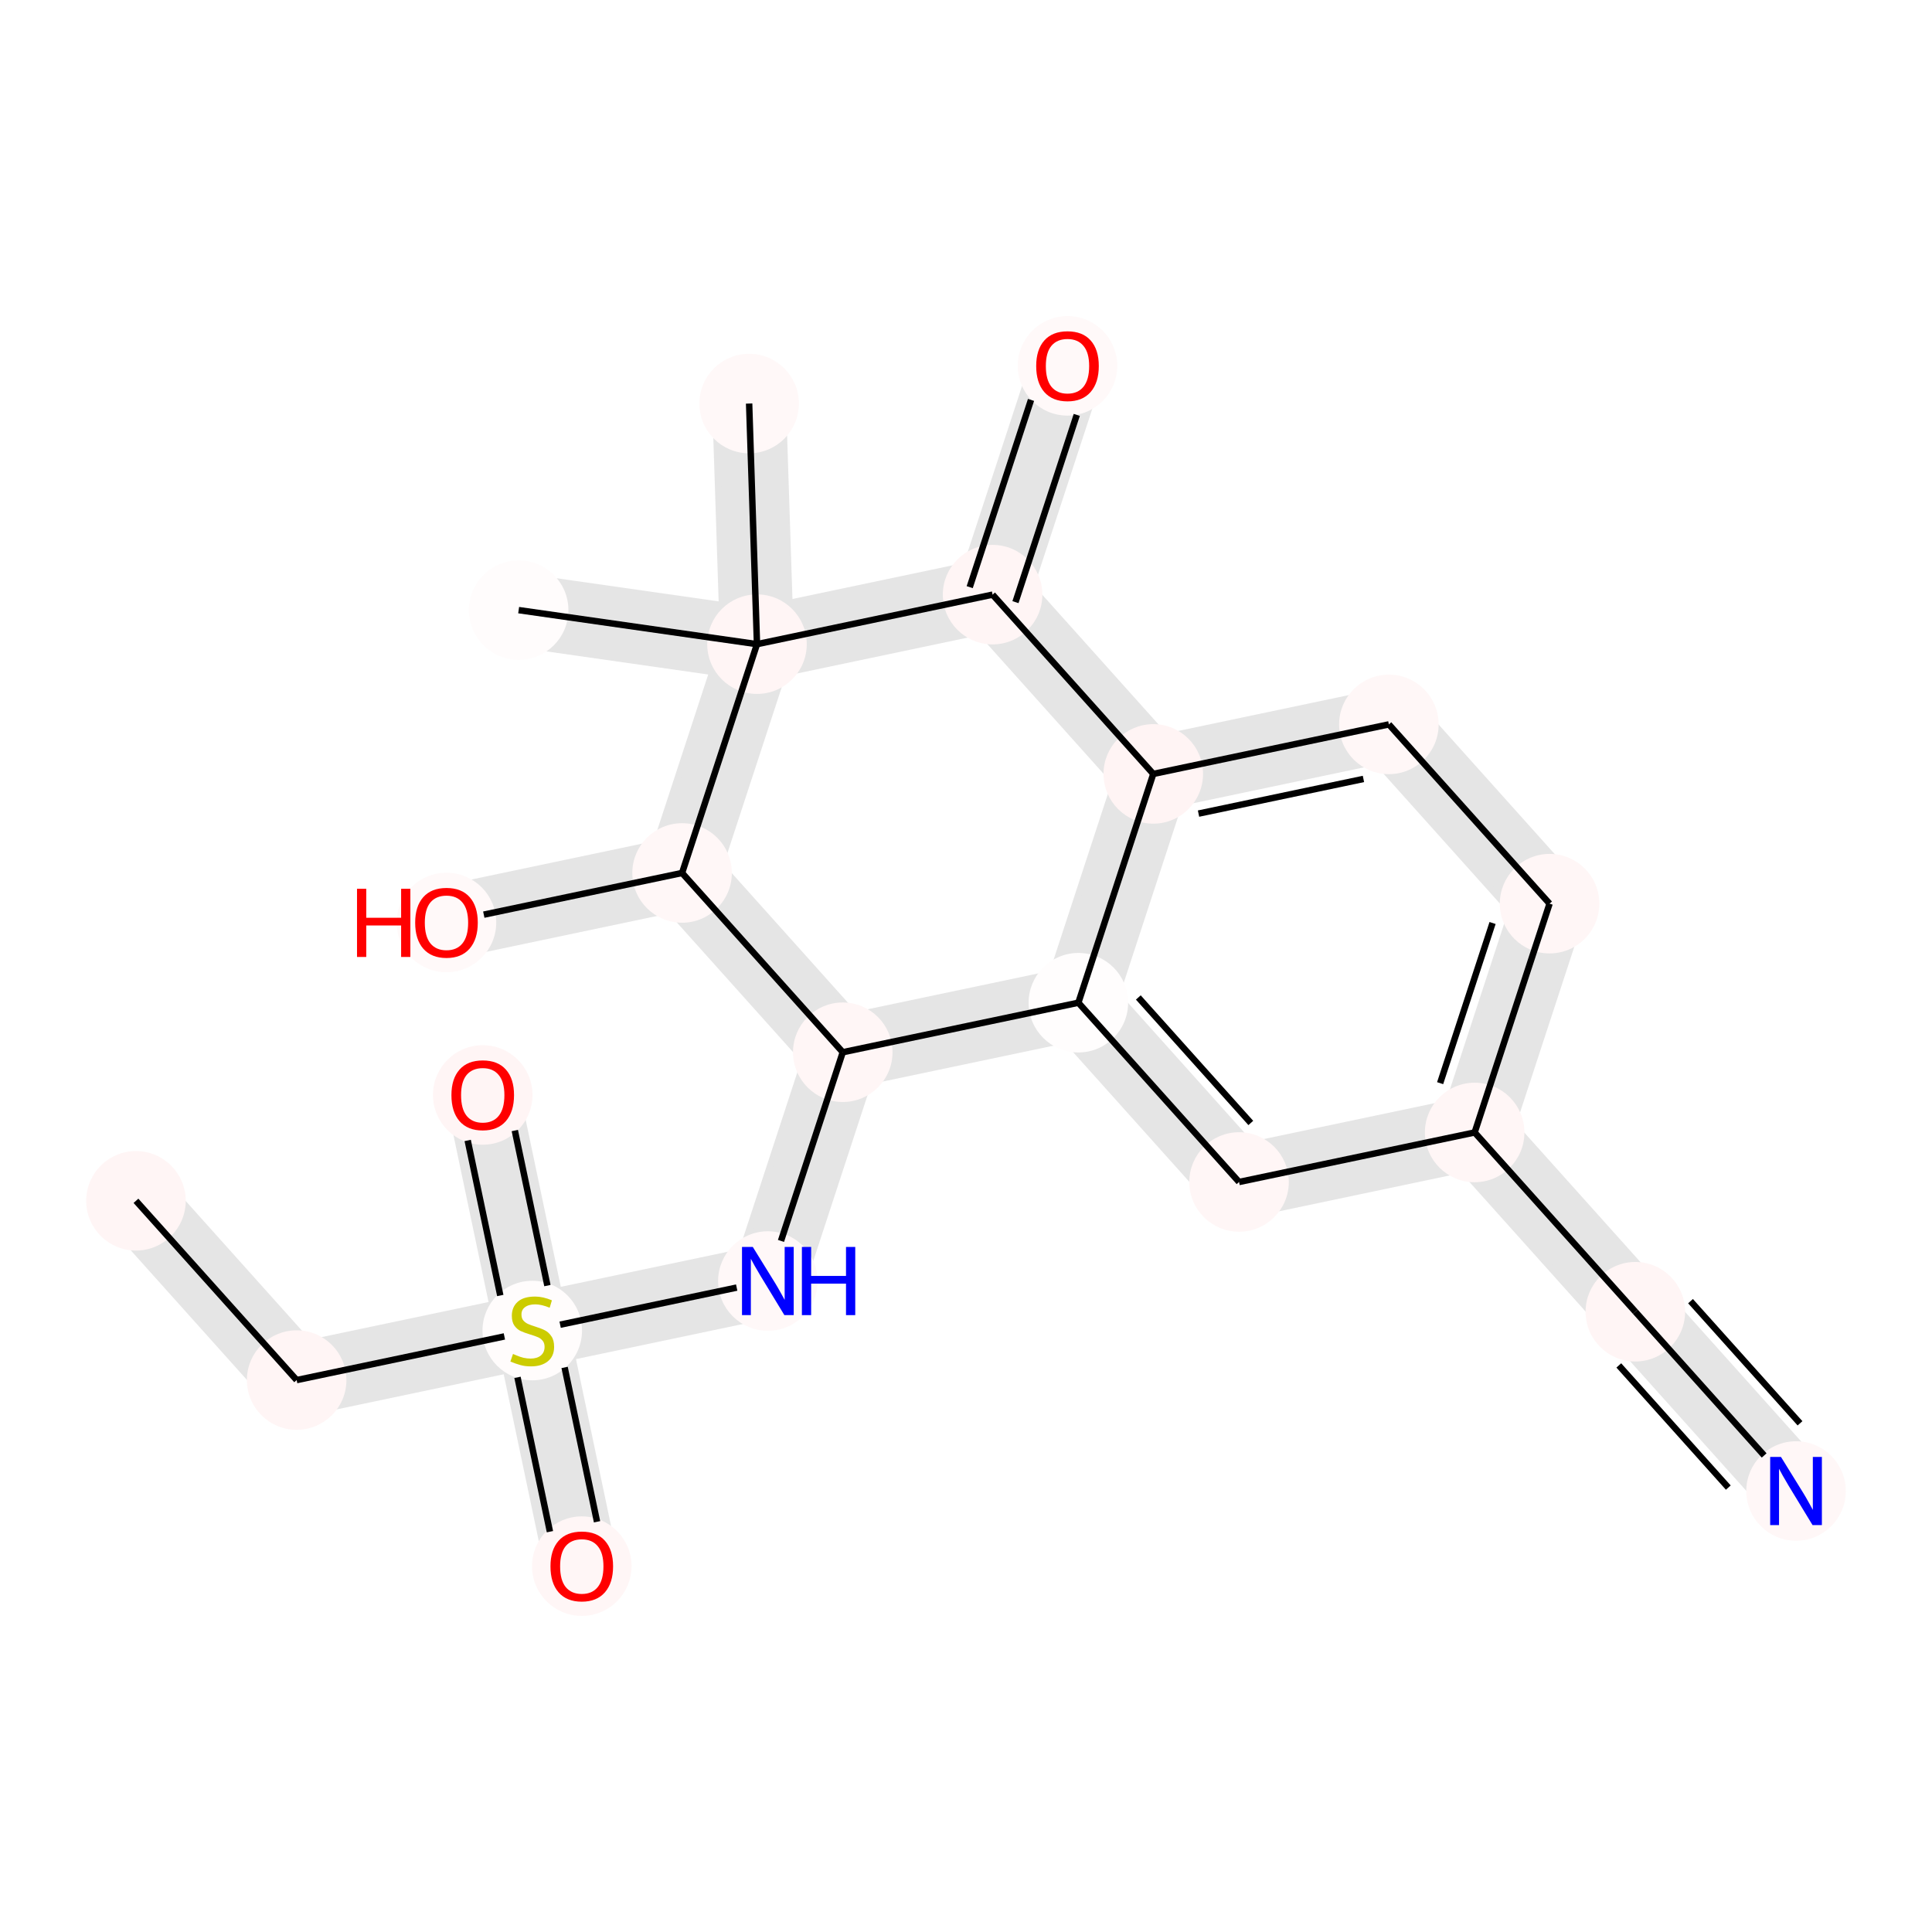 <?xml version='1.0' encoding='iso-8859-1'?>
<svg version='1.1' baseProfile='full'
              xmlns='http://www.w3.org/2000/svg'
                      xmlns:rdkit='http://www.rdkit.org/xml'
                      xmlns:xlink='http://www.w3.org/1999/xlink'
                  xml:space='preserve'
width='600px' height='600px' viewBox='0 0 600 600'>
<!-- END OF HEADER -->
<rect style='opacity:1.0;fill:#FFFFFF;stroke:none' width='600' height='600' x='0' y='0'> </rect>
<path d='M 34.432,379.908 L 84.335,435.583 L 99.924,421.61 L 50.02,365.935 Z' style='fill:#E5E5E5;fill-rule:evenodd;fill-opacity:1;stroke:#E5E5E5;stroke-width:2.0px;stroke-linecap:butt;stroke-linejoin:miter;stroke-opacity:1;' />
<path d='M 94.283,438.84 L 167.45,423.46 L 163.144,402.973 L 89.976,418.353 Z' style='fill:#E5E5E5;fill-rule:evenodd;fill-opacity:1;stroke:#E5E5E5;stroke-width:2.0px;stroke-linecap:butt;stroke-linejoin:miter;stroke-opacity:1;' />
<path d='M 175.54,411.063 L 160.16,337.896 L 139.673,342.202 L 155.054,415.37 Z' style='fill:#E5E5E5;fill-rule:evenodd;fill-opacity:1;stroke:#E5E5E5;stroke-width:2.0px;stroke-linecap:butt;stroke-linejoin:miter;stroke-opacity:1;' />
<path d='M 155.054,415.37 L 170.434,488.537 L 190.921,484.231 L 175.54,411.063 Z' style='fill:#E5E5E5;fill-rule:evenodd;fill-opacity:1;stroke:#E5E5E5;stroke-width:2.0px;stroke-linecap:butt;stroke-linejoin:miter;stroke-opacity:1;' />
<path d='M 167.45,423.46 L 240.618,408.08 L 236.311,387.593 L 163.144,402.973 Z' style='fill:#E5E5E5;fill-rule:evenodd;fill-opacity:1;stroke:#E5E5E5;stroke-width:2.0px;stroke-linecap:butt;stroke-linejoin:miter;stroke-opacity:1;' />
<path d='M 248.412,401.093 L 271.676,330.038 L 251.781,323.524 L 228.517,394.579 Z' style='fill:#E5E5E5;fill-rule:evenodd;fill-opacity:1;stroke:#E5E5E5;stroke-width:2.0px;stroke-linecap:butt;stroke-linejoin:miter;stroke-opacity:1;' />
<path d='M 263.882,337.025 L 337.05,321.645 L 332.743,301.158 L 259.576,316.538 Z' style='fill:#E5E5E5;fill-rule:evenodd;fill-opacity:1;stroke:#E5E5E5;stroke-width:2.0px;stroke-linecap:butt;stroke-linejoin:miter;stroke-opacity:1;' />
<path d='M 327.102,318.388 L 377.005,374.063 L 392.594,360.09 L 342.691,304.415 Z' style='fill:#E5E5E5;fill-rule:evenodd;fill-opacity:1;stroke:#E5E5E5;stroke-width:2.0px;stroke-linecap:butt;stroke-linejoin:miter;stroke-opacity:1;' />
<path d='M 386.953,377.319 L 460.12,361.939 L 455.814,341.452 L 382.646,356.833 Z' style='fill:#E5E5E5;fill-rule:evenodd;fill-opacity:1;stroke:#E5E5E5;stroke-width:2.0px;stroke-linecap:butt;stroke-linejoin:miter;stroke-opacity:1;' />
<path d='M 450.173,358.682 L 500.076,414.357 L 515.665,400.384 L 465.762,344.709 Z' style='fill:#E5E5E5;fill-rule:evenodd;fill-opacity:1;stroke:#E5E5E5;stroke-width:2.0px;stroke-linecap:butt;stroke-linejoin:miter;stroke-opacity:1;' />
<path d='M 500.076,414.357 L 549.979,470.032 L 565.568,456.059 L 515.665,400.384 Z' style='fill:#E5E5E5;fill-rule:evenodd;fill-opacity:1;stroke:#E5E5E5;stroke-width:2.0px;stroke-linecap:butt;stroke-linejoin:miter;stroke-opacity:1;' />
<path d='M 467.915,354.953 L 491.179,283.898 L 471.284,277.384 L 448.02,348.439 Z' style='fill:#E5E5E5;fill-rule:evenodd;fill-opacity:1;stroke:#E5E5E5;stroke-width:2.0px;stroke-linecap:butt;stroke-linejoin:miter;stroke-opacity:1;' />
<path d='M 489.026,273.654 L 439.123,217.98 L 423.534,231.952 L 473.437,287.627 Z' style='fill:#E5E5E5;fill-rule:evenodd;fill-opacity:1;stroke:#E5E5E5;stroke-width:2.0px;stroke-linecap:butt;stroke-linejoin:miter;stroke-opacity:1;' />
<path d='M 429.175,214.723 L 356.007,230.103 L 360.314,250.59 L 433.481,235.209 Z' style='fill:#E5E5E5;fill-rule:evenodd;fill-opacity:1;stroke:#E5E5E5;stroke-width:2.0px;stroke-linecap:butt;stroke-linejoin:miter;stroke-opacity:1;' />
<path d='M 365.955,233.36 L 316.052,177.685 L 300.463,191.658 L 350.366,247.333 Z' style='fill:#E5E5E5;fill-rule:evenodd;fill-opacity:1;stroke:#E5E5E5;stroke-width:2.0px;stroke-linecap:butt;stroke-linejoin:miter;stroke-opacity:1;' />
<path d='M 318.205,187.928 L 341.469,116.873 L 321.574,110.359 L 298.31,181.414 Z' style='fill:#E5E5E5;fill-rule:evenodd;fill-opacity:1;stroke:#E5E5E5;stroke-width:2.0px;stroke-linecap:butt;stroke-linejoin:miter;stroke-opacity:1;' />
<path d='M 306.104,174.428 L 232.936,189.808 L 237.243,210.295 L 310.41,194.915 Z' style='fill:#E5E5E5;fill-rule:evenodd;fill-opacity:1;stroke:#E5E5E5;stroke-width:2.0px;stroke-linecap:butt;stroke-linejoin:miter;stroke-opacity:1;' />
<path d='M 245.551,199.709 L 243.11,124.983 L 222.187,125.666 L 224.628,200.393 Z' style='fill:#E5E5E5;fill-rule:evenodd;fill-opacity:1;stroke:#E5E5E5;stroke-width:2.0px;stroke-linecap:butt;stroke-linejoin:miter;stroke-opacity:1;' />
<path d='M 236.57,189.689 L 162.554,179.117 L 159.594,199.841 L 233.61,210.413 Z' style='fill:#E5E5E5;fill-rule:evenodd;fill-opacity:1;stroke:#E5E5E5;stroke-width:2.0px;stroke-linecap:butt;stroke-linejoin:miter;stroke-opacity:1;' />
<path d='M 225.142,196.794 L 201.878,267.849 L 221.773,274.363 L 245.037,203.308 Z' style='fill:#E5E5E5;fill-rule:evenodd;fill-opacity:1;stroke:#E5E5E5;stroke-width:2.0px;stroke-linecap:butt;stroke-linejoin:miter;stroke-opacity:1;' />
<path d='M 209.672,260.863 L 136.505,276.243 L 140.811,296.73 L 213.979,281.35 Z' style='fill:#E5E5E5;fill-rule:evenodd;fill-opacity:1;stroke:#E5E5E5;stroke-width:2.0px;stroke-linecap:butt;stroke-linejoin:miter;stroke-opacity:1;' />
<path d='M 204.031,278.093 L 253.934,333.768 L 269.523,319.795 L 219.62,264.12 Z' style='fill:#E5E5E5;fill-rule:evenodd;fill-opacity:1;stroke:#E5E5E5;stroke-width:2.0px;stroke-linecap:butt;stroke-linejoin:miter;stroke-opacity:1;' />
<path d='M 348.213,237.089 L 324.949,308.144 L 344.844,314.658 L 368.108,243.603 Z' style='fill:#E5E5E5;fill-rule:evenodd;fill-opacity:1;stroke:#E5E5E5;stroke-width:2.0px;stroke-linecap:butt;stroke-linejoin:miter;stroke-opacity:1;' />
<ellipse cx='42.226' cy='372.921' rx='14.953' ry='14.953'  style='fill:#FFF5F5;fill-rule:evenodd;stroke:#FFF5F5;stroke-width:1.0px;stroke-linecap:butt;stroke-linejoin:miter;stroke-opacity:1' />
<ellipse cx='481.232' cy='280.641' rx='14.953' ry='14.953'  style='fill:#FFF6F6;fill-rule:evenodd;stroke:#FFF6F6;stroke-width:1.0px;stroke-linecap:butt;stroke-linejoin:miter;stroke-opacity:1' />
<ellipse cx='138.658' cy='286.486' rx='14.953' ry='14.953'  style='fill:#FFF9F9;fill-rule:evenodd;stroke:#FFF9F9;stroke-width:1.0px;stroke-linecap:butt;stroke-linejoin:miter;stroke-opacity:1' />
<ellipse cx='238.465' cy='397.836' rx='14.953' ry='14.953'  style='fill:#FFF8F8;fill-rule:evenodd;stroke:#FFF8F8;stroke-width:1.0px;stroke-linecap:butt;stroke-linejoin:miter;stroke-opacity:1' />
<ellipse cx='261.729' cy='326.781' rx='14.953' ry='14.953'  style='fill:#FFF6F6;fill-rule:evenodd;stroke:#FFF6F6;stroke-width:1.0px;stroke-linecap:butt;stroke-linejoin:miter;stroke-opacity:1' />
<ellipse cx='431.328' cy='224.966' rx='14.953' ry='14.953'  style='fill:#FFF7F7;fill-rule:evenodd;stroke:#FFF7F7;stroke-width:1.0px;stroke-linecap:butt;stroke-linejoin:miter;stroke-opacity:1' />
<ellipse cx='232.649' cy='125.325' rx='14.953' ry='14.953'  style='fill:#FFF8F8;fill-rule:evenodd;stroke:#FFF8F8;stroke-width:1.0px;stroke-linecap:butt;stroke-linejoin:miter;stroke-opacity:1' />
<ellipse cx='235.09' cy='200.051' rx='14.953' ry='14.953'  style='fill:#FFF5F5;fill-rule:evenodd;stroke:#FFF5F5;stroke-width:1.0px;stroke-linecap:butt;stroke-linejoin:miter;stroke-opacity:1' />
<ellipse cx='557.774' cy='463.046' rx='14.953' ry='14.953'  style='fill:#FFF7F7;fill-rule:evenodd;stroke:#FFF7F7;stroke-width:1.0px;stroke-linecap:butt;stroke-linejoin:miter;stroke-opacity:1' />
<ellipse cx='308.257' cy='184.671' rx='14.953' ry='14.953'  style='fill:#FFF5F5;fill-rule:evenodd;stroke:#FFF5F5;stroke-width:1.0px;stroke-linecap:butt;stroke-linejoin:miter;stroke-opacity:1' />
<ellipse cx='384.8' cy='367.076' rx='14.953' ry='14.953'  style='fill:#FFF6F6;fill-rule:evenodd;stroke:#FFF6F6;stroke-width:1.0px;stroke-linecap:butt;stroke-linejoin:miter;stroke-opacity:1' />
<ellipse cx='149.917' cy='340.049' rx='14.953' ry='14.953'  style='fill:#FFF5F5;fill-rule:evenodd;stroke:#FFF5F5;stroke-width:1.0px;stroke-linecap:butt;stroke-linejoin:miter;stroke-opacity:1' />
<ellipse cx='457.967' cy='351.696' rx='14.953' ry='14.953'  style='fill:#FFF6F6;fill-rule:evenodd;stroke:#FFF6F6;stroke-width:1.0px;stroke-linecap:butt;stroke-linejoin:miter;stroke-opacity:1' />
<ellipse cx='507.871' cy='407.371' rx='14.953' ry='14.953'  style='fill:#FFF5F5;fill-rule:evenodd;stroke:#FFF5F5;stroke-width:1.0px;stroke-linecap:butt;stroke-linejoin:miter;stroke-opacity:1' />
<ellipse cx='331.521' cy='113.616' rx='14.953' ry='14.953'  style='fill:#FFF9F9;fill-rule:evenodd;stroke:#FFF9F9;stroke-width:1.0px;stroke-linecap:butt;stroke-linejoin:miter;stroke-opacity:1' />
<ellipse cx='358.161' cy='240.346' rx='14.953' ry='14.953'  style='fill:#FFF4F4;fill-rule:evenodd;stroke:#FFF4F4;stroke-width:1.0px;stroke-linecap:butt;stroke-linejoin:miter;stroke-opacity:1' />
<ellipse cx='180.677' cy='486.384' rx='14.953' ry='14.953'  style='fill:#FFF6F6;fill-rule:evenodd;stroke:#FFF6F6;stroke-width:1.0px;stroke-linecap:butt;stroke-linejoin:miter;stroke-opacity:1' />
<ellipse cx='211.825' cy='271.106' rx='14.953' ry='14.953'  style='fill:#FFF7F7;fill-rule:evenodd;stroke:#FFF7F7;stroke-width:1.0px;stroke-linecap:butt;stroke-linejoin:miter;stroke-opacity:1' />
<ellipse cx='92.129' cy='428.596' rx='14.953' ry='14.953'  style='fill:#FFF5F5;fill-rule:evenodd;stroke:#FFF5F5;stroke-width:1.0px;stroke-linecap:butt;stroke-linejoin:miter;stroke-opacity:1' />
<ellipse cx='165.297' cy='413.216' rx='14.953' ry='14.953'  style='fill:#FFFCFC;fill-rule:evenodd;stroke:#FFFCFC;stroke-width:1.0px;stroke-linecap:butt;stroke-linejoin:miter;stroke-opacity:1' />
<ellipse cx='161.074' cy='189.479' rx='14.953' ry='14.953'  style='fill:#FFFCFC;fill-rule:evenodd;stroke:#FFFCFC;stroke-width:1.0px;stroke-linecap:butt;stroke-linejoin:miter;stroke-opacity:1' />
<ellipse cx='334.896' cy='311.401' rx='14.953' ry='14.953'  style='fill:#FFFDFD;fill-rule:evenodd;stroke:#FFFDFD;stroke-width:1.0px;stroke-linecap:butt;stroke-linejoin:miter;stroke-opacity:1' />
<path class='bond-0 atom-0 atom-18' d='M 42.226,372.921 L 92.129,428.596' style='fill:none;fill-rule:evenodd;stroke:#000000;stroke-width:2.0px;stroke-linecap:butt;stroke-linejoin:miter;stroke-opacity:1' />
<path class='bond-11 atom-12 atom-1' d='M 457.967,351.696 L 481.232,280.641' style='fill:none;fill-rule:evenodd;stroke:#000000;stroke-width:2.0px;stroke-linecap:butt;stroke-linejoin:miter;stroke-opacity:1' />
<path class='bond-11 atom-12 atom-1' d='M 447.246,336.385 L 463.531,286.646' style='fill:none;fill-rule:evenodd;stroke:#000000;stroke-width:2.0px;stroke-linecap:butt;stroke-linejoin:miter;stroke-opacity:1' />
<path class='bond-12 atom-1 atom-5' d='M 481.232,280.641 L 431.328,224.966' style='fill:none;fill-rule:evenodd;stroke:#000000;stroke-width:2.0px;stroke-linecap:butt;stroke-linejoin:miter;stroke-opacity:1' />
<path class='bond-20 atom-17 atom-2' d='M 211.825,271.106 L 150.247,284.05' style='fill:none;fill-rule:evenodd;stroke:#000000;stroke-width:2.0px;stroke-linecap:butt;stroke-linejoin:miter;stroke-opacity:1' />
<path class='bond-4 atom-19 atom-3' d='M 173.955,411.396 L 228.787,399.871' style='fill:none;fill-rule:evenodd;stroke:#000000;stroke-width:2.0px;stroke-linecap:butt;stroke-linejoin:miter;stroke-opacity:1' />
<path class='bond-5 atom-3 atom-4' d='M 242.543,385.38 L 261.729,326.781' style='fill:none;fill-rule:evenodd;stroke:#000000;stroke-width:2.0px;stroke-linecap:butt;stroke-linejoin:miter;stroke-opacity:1' />
<path class='bond-6 atom-4 atom-21' d='M 261.729,326.781 L 334.896,311.401' style='fill:none;fill-rule:evenodd;stroke:#000000;stroke-width:2.0px;stroke-linecap:butt;stroke-linejoin:miter;stroke-opacity:1' />
<path class='bond-21 atom-17 atom-4' d='M 211.825,271.106 L 261.729,326.781' style='fill:none;fill-rule:evenodd;stroke:#000000;stroke-width:2.0px;stroke-linecap:butt;stroke-linejoin:miter;stroke-opacity:1' />
<path class='bond-13 atom-5 atom-15' d='M 431.328,224.966 L 358.161,240.346' style='fill:none;fill-rule:evenodd;stroke:#000000;stroke-width:2.0px;stroke-linecap:butt;stroke-linejoin:miter;stroke-opacity:1' />
<path class='bond-13 atom-5 atom-15' d='M 423.429,241.907 L 372.212,252.673' style='fill:none;fill-rule:evenodd;stroke:#000000;stroke-width:2.0px;stroke-linecap:butt;stroke-linejoin:miter;stroke-opacity:1' />
<path class='bond-17 atom-7 atom-6' d='M 235.09,200.051 L 232.649,125.325' style='fill:none;fill-rule:evenodd;stroke:#000000;stroke-width:2.0px;stroke-linecap:butt;stroke-linejoin:miter;stroke-opacity:1' />
<path class='bond-16 atom-9 atom-7' d='M 308.257,184.671 L 235.09,200.051' style='fill:none;fill-rule:evenodd;stroke:#000000;stroke-width:2.0px;stroke-linecap:butt;stroke-linejoin:miter;stroke-opacity:1' />
<path class='bond-18 atom-7 atom-20' d='M 235.09,200.051 L 161.074,189.479' style='fill:none;fill-rule:evenodd;stroke:#000000;stroke-width:2.0px;stroke-linecap:butt;stroke-linejoin:miter;stroke-opacity:1' />
<path class='bond-19 atom-7 atom-17' d='M 235.09,200.051 L 211.825,271.106' style='fill:none;fill-rule:evenodd;stroke:#000000;stroke-width:2.0px;stroke-linecap:butt;stroke-linejoin:miter;stroke-opacity:1' />
<path class='bond-10 atom-13 atom-8' d='M 507.871,407.371 L 547.875,452.002' style='fill:none;fill-rule:evenodd;stroke:#000000;stroke-width:2.0px;stroke-linecap:butt;stroke-linejoin:miter;stroke-opacity:1' />
<path class='bond-10 atom-13 atom-8' d='M 502.736,424.046 L 536.74,461.983' style='fill:none;fill-rule:evenodd;stroke:#000000;stroke-width:2.0px;stroke-linecap:butt;stroke-linejoin:miter;stroke-opacity:1' />
<path class='bond-10 atom-13 atom-8' d='M 525.006,404.085 L 559.01,442.021' style='fill:none;fill-rule:evenodd;stroke:#000000;stroke-width:2.0px;stroke-linecap:butt;stroke-linejoin:miter;stroke-opacity:1' />
<path class='bond-14 atom-15 atom-9' d='M 358.161,240.346 L 308.257,184.671' style='fill:none;fill-rule:evenodd;stroke:#000000;stroke-width:2.0px;stroke-linecap:butt;stroke-linejoin:miter;stroke-opacity:1' />
<path class='bond-15 atom-9 atom-14' d='M 315.363,186.998 L 334.402,128.847' style='fill:none;fill-rule:evenodd;stroke:#000000;stroke-width:2.0px;stroke-linecap:butt;stroke-linejoin:miter;stroke-opacity:1' />
<path class='bond-15 atom-9 atom-14' d='M 301.152,182.345 L 320.191,124.194' style='fill:none;fill-rule:evenodd;stroke:#000000;stroke-width:2.0px;stroke-linecap:butt;stroke-linejoin:miter;stroke-opacity:1' />
<path class='bond-7 atom-21 atom-10' d='M 334.896,311.401 L 384.8,367.076' style='fill:none;fill-rule:evenodd;stroke:#000000;stroke-width:2.0px;stroke-linecap:butt;stroke-linejoin:miter;stroke-opacity:1' />
<path class='bond-7 atom-21 atom-10' d='M 353.517,309.772 L 388.449,348.744' style='fill:none;fill-rule:evenodd;stroke:#000000;stroke-width:2.0px;stroke-linecap:butt;stroke-linejoin:miter;stroke-opacity:1' />
<path class='bond-8 atom-10 atom-12' d='M 384.8,367.076 L 457.967,351.696' style='fill:none;fill-rule:evenodd;stroke:#000000;stroke-width:2.0px;stroke-linecap:butt;stroke-linejoin:miter;stroke-opacity:1' />
<path class='bond-2 atom-19 atom-11' d='M 170.002,399.252 L 159.88,351.098' style='fill:none;fill-rule:evenodd;stroke:#000000;stroke-width:2.0px;stroke-linecap:butt;stroke-linejoin:miter;stroke-opacity:1' />
<path class='bond-2 atom-19 atom-11' d='M 155.368,402.328 L 145.246,354.174' style='fill:none;fill-rule:evenodd;stroke:#000000;stroke-width:2.0px;stroke-linecap:butt;stroke-linejoin:miter;stroke-opacity:1' />
<path class='bond-9 atom-12 atom-13' d='M 457.967,351.696 L 507.871,407.371' style='fill:none;fill-rule:evenodd;stroke:#000000;stroke-width:2.0px;stroke-linecap:butt;stroke-linejoin:miter;stroke-opacity:1' />
<path class='bond-22 atom-15 atom-21' d='M 358.161,240.346 L 334.896,311.401' style='fill:none;fill-rule:evenodd;stroke:#000000;stroke-width:2.0px;stroke-linecap:butt;stroke-linejoin:miter;stroke-opacity:1' />
<path class='bond-3 atom-19 atom-16' d='M 160.712,427.749 L 170.787,475.678' style='fill:none;fill-rule:evenodd;stroke:#000000;stroke-width:2.0px;stroke-linecap:butt;stroke-linejoin:miter;stroke-opacity:1' />
<path class='bond-3 atom-19 atom-16' d='M 175.345,424.673 L 185.42,472.602' style='fill:none;fill-rule:evenodd;stroke:#000000;stroke-width:2.0px;stroke-linecap:butt;stroke-linejoin:miter;stroke-opacity:1' />
<path class='bond-1 atom-18 atom-19' d='M 92.129,428.596 L 156.639,415.036' style='fill:none;fill-rule:evenodd;stroke:#000000;stroke-width:2.0px;stroke-linecap:butt;stroke-linejoin:miter;stroke-opacity:1' />
<path  class='atom-2' d='M 110.875 276.019
L 113.746 276.019
L 113.746 285.021
L 124.572 285.021
L 124.572 276.019
L 127.443 276.019
L 127.443 297.193
L 124.572 297.193
L 124.572 287.413
L 113.746 287.413
L 113.746 297.193
L 110.875 297.193
L 110.875 276.019
' fill='#FF0000'/>
<path  class='atom-2' d='M 128.938 286.546
Q 128.938 281.462, 131.45 278.621
Q 133.963 275.78, 138.658 275.78
Q 143.353 275.78, 145.865 278.621
Q 148.378 281.462, 148.378 286.546
Q 148.378 291.69, 145.835 294.621
Q 143.293 297.522, 138.658 297.522
Q 133.992 297.522, 131.45 294.621
Q 128.938 291.72, 128.938 286.546
M 138.658 295.129
Q 141.888 295.129, 143.622 292.976
Q 145.387 290.793, 145.387 286.546
Q 145.387 282.389, 143.622 280.296
Q 141.888 278.172, 138.658 278.172
Q 135.428 278.172, 133.663 280.266
Q 131.929 282.359, 131.929 286.546
Q 131.929 290.823, 133.663 292.976
Q 135.428 295.129, 138.658 295.129
' fill='#FF0000'/>
<path  class='atom-3' d='M 233.784 387.249
L 240.722 398.464
Q 241.41 399.571, 242.517 401.575
Q 243.623 403.578, 243.683 403.698
L 243.683 387.249
L 246.494 387.249
L 246.494 408.423
L 243.594 408.423
L 236.147 396.161
Q 235.279 394.726, 234.352 393.081
Q 233.455 391.436, 233.186 390.928
L 233.186 408.423
L 230.435 408.423
L 230.435 387.249
L 233.784 387.249
' fill='#0000FF'/>
<path  class='atom-3' d='M 249.037 387.249
L 251.908 387.249
L 251.908 396.251
L 262.734 396.251
L 262.734 387.249
L 265.605 387.249
L 265.605 408.423
L 262.734 408.423
L 262.734 398.644
L 251.908 398.644
L 251.908 408.423
L 249.037 408.423
L 249.037 387.249
' fill='#0000FF'/>
<path  class='atom-8' d='M 553.094 452.459
L 560.032 463.674
Q 560.72 464.78, 561.826 466.784
Q 562.933 468.788, 562.993 468.908
L 562.993 452.459
L 565.804 452.459
L 565.804 473.633
L 562.903 473.633
L 555.456 461.371
Q 554.589 459.936, 553.662 458.291
Q 552.765 456.646, 552.495 456.137
L 552.495 473.633
L 549.744 473.633
L 549.744 452.459
L 553.094 452.459
' fill='#0000FF'/>
<path  class='atom-11' d='M 140.197 340.109
Q 140.197 335.024, 142.709 332.183
Q 145.222 329.342, 149.917 329.342
Q 154.612 329.342, 157.124 332.183
Q 159.637 335.024, 159.637 340.109
Q 159.637 345.252, 157.094 348.183
Q 154.552 351.084, 149.917 351.084
Q 145.251 351.084, 142.709 348.183
Q 140.197 345.282, 140.197 340.109
M 149.917 348.692
Q 153.147 348.692, 154.881 346.538
Q 156.646 344.355, 156.646 340.109
Q 156.646 335.952, 154.881 333.858
Q 153.147 331.735, 149.917 331.735
Q 146.687 331.735, 144.922 333.828
Q 143.188 335.922, 143.188 340.109
Q 143.188 344.385, 144.922 346.538
Q 146.687 348.692, 149.917 348.692
' fill='#FF0000'/>
<path  class='atom-14' d='M 321.802 113.676
Q 321.802 108.592, 324.314 105.751
Q 326.826 102.91, 331.521 102.91
Q 336.217 102.91, 338.729 105.751
Q 341.241 108.592, 341.241 113.676
Q 341.241 118.82, 338.699 121.751
Q 336.157 124.652, 331.521 124.652
Q 326.856 124.652, 324.314 121.751
Q 321.802 118.85, 321.802 113.676
M 331.521 122.259
Q 334.751 122.259, 336.486 120.106
Q 338.25 117.923, 338.25 113.676
Q 338.25 109.519, 336.486 107.425
Q 334.751 105.302, 331.521 105.302
Q 328.292 105.302, 326.527 107.396
Q 324.793 109.489, 324.793 113.676
Q 324.793 117.953, 326.527 120.106
Q 328.292 122.259, 331.521 122.259
' fill='#FF0000'/>
<path  class='atom-16' d='M 170.957 486.444
Q 170.957 481.36, 173.47 478.518
Q 175.982 475.677, 180.677 475.677
Q 185.372 475.677, 187.885 478.518
Q 190.397 481.36, 190.397 486.444
Q 190.397 491.588, 187.855 494.518
Q 185.313 497.419, 180.677 497.419
Q 176.012 497.419, 173.47 494.518
Q 170.957 491.618, 170.957 486.444
M 180.677 495.027
Q 183.907 495.027, 185.642 492.874
Q 187.406 490.69, 187.406 486.444
Q 187.406 482.287, 185.642 480.193
Q 183.907 478.07, 180.677 478.07
Q 177.447 478.07, 175.683 480.163
Q 173.948 482.257, 173.948 486.444
Q 173.948 490.72, 175.683 492.874
Q 177.447 495.027, 180.677 495.027
' fill='#FF0000'/>
<path  class='atom-19' d='M 159.316 420.484
Q 159.555 420.573, 160.542 420.992
Q 161.529 421.411, 162.605 421.68
Q 163.712 421.919, 164.789 421.919
Q 166.792 421.919, 167.959 420.962
Q 169.125 419.975, 169.125 418.271
Q 169.125 417.104, 168.527 416.386
Q 167.959 415.669, 167.061 415.28
Q 166.164 414.891, 164.669 414.442
Q 162.785 413.874, 161.648 413.336
Q 160.542 412.798, 159.734 411.661
Q 158.957 410.525, 158.957 408.611
Q 158.957 405.949, 160.751 404.304
Q 162.575 402.659, 166.164 402.659
Q 168.617 402.659, 171.398 403.826
L 170.71 406.128
Q 168.168 405.082, 166.254 405.082
Q 164.19 405.082, 163.054 405.949
Q 161.918 406.786, 161.947 408.252
Q 161.947 409.388, 162.516 410.076
Q 163.114 410.764, 163.951 411.153
Q 164.818 411.542, 166.254 411.99
Q 168.168 412.588, 169.304 413.186
Q 170.441 413.785, 171.248 415.011
Q 172.086 416.207, 172.086 418.271
Q 172.086 421.201, 170.112 422.786
Q 168.168 424.342, 164.908 424.342
Q 163.024 424.342, 161.589 423.923
Q 160.183 423.534, 158.508 422.846
L 159.316 420.484
' fill='#CCCC00'/>
</svg>
